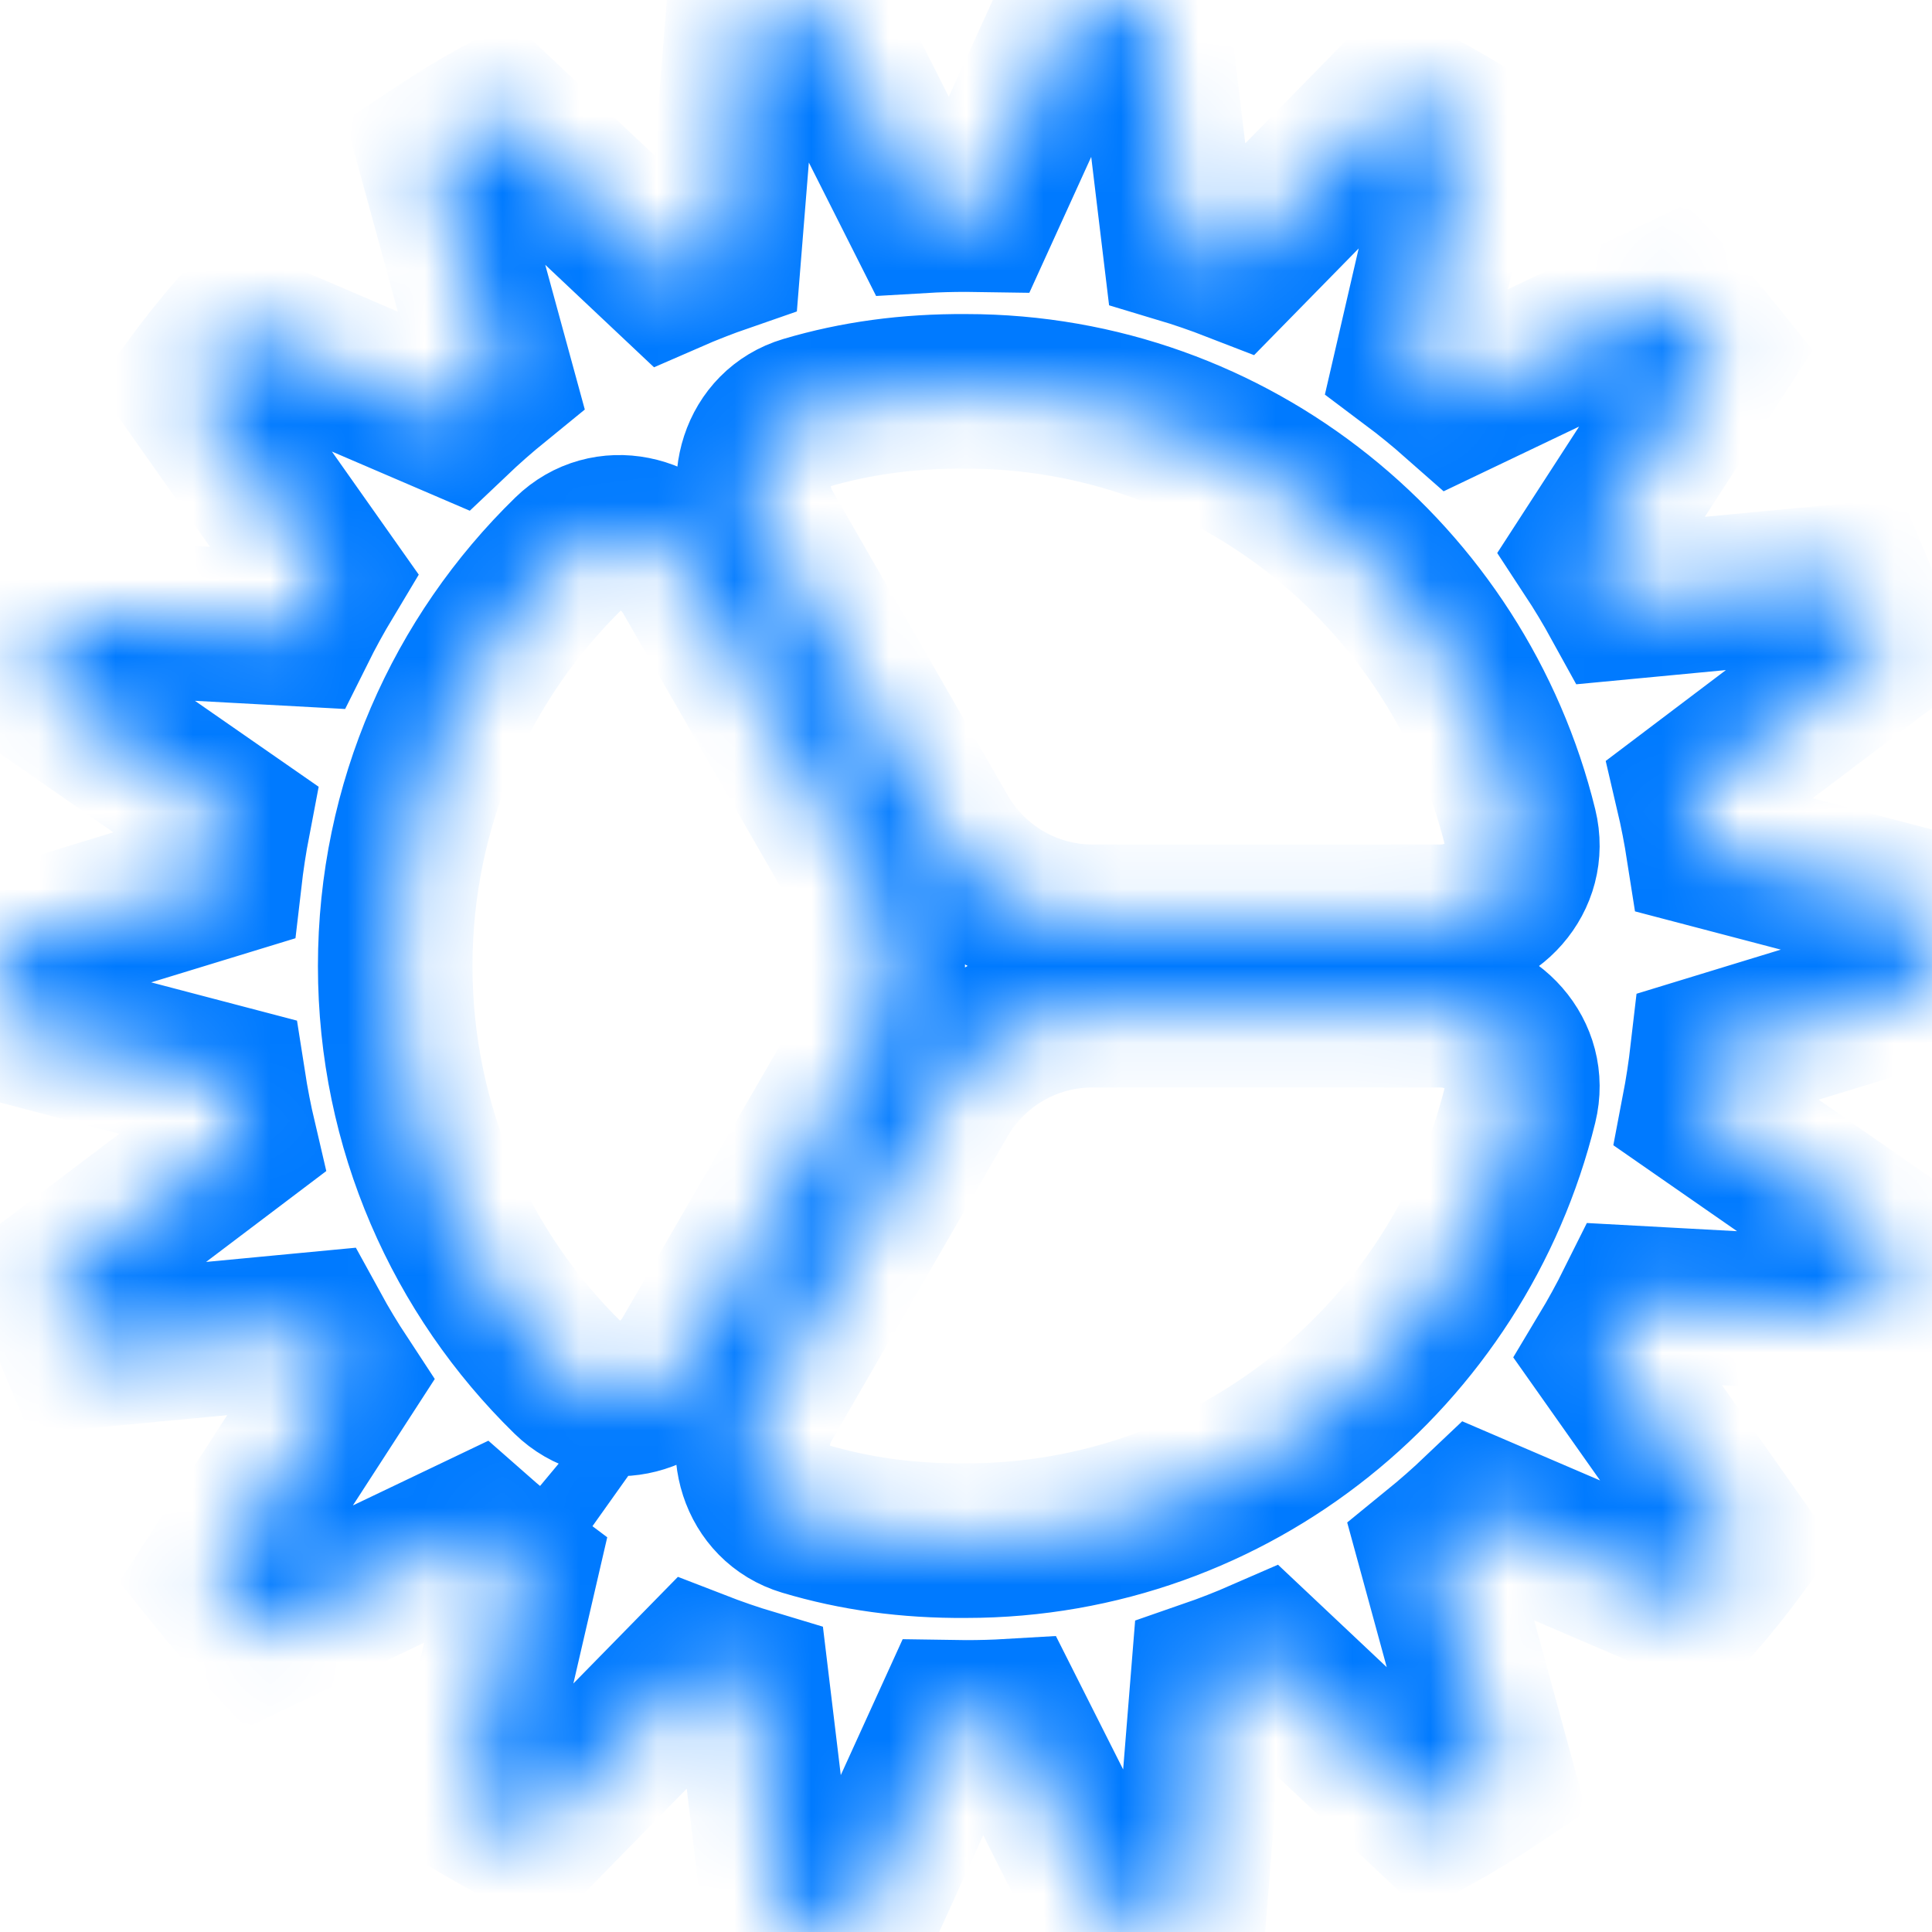 <svg width="25" height="25" viewBox="0 0 25 25" fill="none" xmlns="http://www.w3.org/2000/svg">
<mask id="path-1-inside-1" fill="white">
<path fill-rule="evenodd" clip-rule="evenodd" d="M14.901 0.149L15.266 3.181C15.506 3.253 15.743 3.335 15.975 3.425L18.107 1.25C18.395 1.396 18.677 1.553 18.953 1.721L18.265 4.697C18.465 4.847 18.659 5.005 18.846 5.17L21.588 3.86C21.809 4.096 22.022 4.341 22.225 4.594L20.568 7.152C20.706 7.362 20.835 7.577 20.956 7.797L23.979 7.51C24.106 7.807 24.222 8.109 24.327 8.417L21.9 10.252C21.957 10.495 22.005 10.742 22.044 10.992L24.979 11.762C24.993 12.007 25 12.252 25 12.5C25 12.579 24.999 12.658 24.998 12.736L22.095 13.624C22.066 13.875 22.028 14.124 21.981 14.369L24.48 16.105C24.387 16.417 24.283 16.724 24.167 17.025L21.136 16.86C21.024 17.085 20.903 17.305 20.774 17.52L22.531 20.01C22.338 20.271 22.135 20.523 21.923 20.768L19.132 19.57C18.951 19.742 18.763 19.907 18.569 20.065L19.374 23.011C19.106 23.19 18.83 23.358 18.547 23.515L16.332 21.428C16.103 21.528 15.87 21.619 15.633 21.701L15.388 24.746C15.076 24.82 14.76 24.882 14.44 24.933L13.066 22.207C12.879 22.218 12.69 22.223 12.5 22.223C12.44 22.223 12.379 22.223 12.319 22.222L11.054 25C10.732 24.963 10.413 24.913 10.099 24.851L9.734 21.819C9.494 21.747 9.257 21.665 9.025 21.575L6.893 23.75C6.605 23.604 6.323 23.447 6.047 23.279L6.736 20.303C6.535 20.153 6.341 19.995 6.154 19.83L3.412 21.14C3.19 20.904 2.978 20.659 2.775 20.407L4.432 17.848C4.294 17.638 4.165 17.424 4.044 17.203L1.021 17.49C0.894 17.193 0.778 16.891 0.673 16.583L3.1 14.748C3.043 14.505 2.995 14.258 2.956 14.008L0.021 13.238C0.007 12.993 0 12.748 0 12.5C0 12.421 0.001 12.342 0.002 12.264L2.905 11.376C2.934 11.125 2.972 10.876 3.019 10.631L0.52 8.895C0.613 8.583 0.717 8.276 0.833 7.975L3.864 8.14C3.976 7.915 4.097 7.695 4.226 7.48L2.469 4.99C2.662 4.729 2.865 4.477 3.077 4.232L5.868 5.43C6.049 5.258 6.237 5.093 6.431 4.935L5.626 1.989C5.894 1.81 6.17 1.642 6.453 1.485L8.668 3.572C8.897 3.472 9.13 3.381 9.367 3.299L9.612 0.254C9.924 0.18 10.24 0.118 10.56 0.067L11.934 2.793C12.121 2.782 12.31 2.777 12.5 2.777C12.56 2.777 12.621 2.777 12.681 2.778L13.946 0C14.268 0.037 14.587 0.087 14.901 0.149ZM7.735 19.614L7.731 19.611C7.506 19.458 7.288 19.294 7.079 19.12C7.289 19.295 7.508 19.46 7.735 19.614ZM7.366 7.154C7.842 6.69 8.6 6.864 8.932 7.441L11.181 11.35C11.59 12.061 11.589 12.938 11.179 13.648L8.922 17.551C8.589 18.128 7.831 18.3 7.356 17.836C5.972 16.484 5.114 14.592 5.114 12.5C5.114 10.402 5.976 8.507 7.366 7.154ZM12.169 14.209C12.576 13.505 13.325 13.072 14.133 13.072H18.639C19.3 13.072 19.83 13.643 19.671 14.29C18.875 17.532 15.966 19.936 12.5 19.936C11.746 19.942 11.058 19.846 10.407 19.651C9.778 19.463 9.562 18.719 9.892 18.148L12.169 14.209ZM19.671 10.71C19.83 11.357 19.3 11.928 18.639 11.928H14.137C13.326 11.928 12.577 11.493 12.171 10.787L9.903 6.847C9.574 6.275 9.792 5.532 10.421 5.345C11.068 5.153 11.752 5.059 12.5 5.064C15.966 5.064 18.875 7.468 19.671 10.71Z"/>
</mask>
<path fill-rule="evenodd" clip-rule="evenodd" d="M14.901 0.149L15.266 3.181C15.506 3.253 15.743 3.335 15.975 3.425L18.107 1.25C18.395 1.396 18.677 1.553 18.953 1.721L18.265 4.697C18.465 4.847 18.659 5.005 18.846 5.17L21.588 3.86C21.809 4.096 22.022 4.341 22.225 4.594L20.568 7.152C20.706 7.362 20.835 7.577 20.956 7.797L23.979 7.51C24.106 7.807 24.222 8.109 24.327 8.417L21.9 10.252C21.957 10.495 22.005 10.742 22.044 10.992L24.979 11.762C24.993 12.007 25 12.252 25 12.5C25 12.579 24.999 12.658 24.998 12.736L22.095 13.624C22.066 13.875 22.028 14.124 21.981 14.369L24.48 16.105C24.387 16.417 24.283 16.724 24.167 17.025L21.136 16.86C21.024 17.085 20.903 17.305 20.774 17.52L22.531 20.01C22.338 20.271 22.135 20.523 21.923 20.768L19.132 19.57C18.951 19.742 18.763 19.907 18.569 20.065L19.374 23.011C19.106 23.19 18.83 23.358 18.547 23.515L16.332 21.428C16.103 21.528 15.87 21.619 15.633 21.701L15.388 24.746C15.076 24.82 14.76 24.882 14.44 24.933L13.066 22.207C12.879 22.218 12.69 22.223 12.5 22.223C12.44 22.223 12.379 22.223 12.319 22.222L11.054 25C10.732 24.963 10.413 24.913 10.099 24.851L9.734 21.819C9.494 21.747 9.257 21.665 9.025 21.575L6.893 23.75C6.605 23.604 6.323 23.447 6.047 23.279L6.736 20.303C6.535 20.153 6.341 19.995 6.154 19.83L3.412 21.14C3.19 20.904 2.978 20.659 2.775 20.407L4.432 17.848C4.294 17.638 4.165 17.424 4.044 17.203L1.021 17.49C0.894 17.193 0.778 16.891 0.673 16.583L3.1 14.748C3.043 14.505 2.995 14.258 2.956 14.008L0.021 13.238C0.007 12.993 0 12.748 0 12.5C0 12.421 0.001 12.342 0.002 12.264L2.905 11.376C2.934 11.125 2.972 10.876 3.019 10.631L0.52 8.895C0.613 8.583 0.717 8.276 0.833 7.975L3.864 8.14C3.976 7.915 4.097 7.695 4.226 7.48L2.469 4.99C2.662 4.729 2.865 4.477 3.077 4.232L5.868 5.43C6.049 5.258 6.237 5.093 6.431 4.935L5.626 1.989C5.894 1.81 6.17 1.642 6.453 1.485L8.668 3.572C8.897 3.472 9.13 3.381 9.367 3.299L9.612 0.254C9.924 0.18 10.24 0.118 10.56 0.067L11.934 2.793C12.121 2.782 12.31 2.777 12.5 2.777C12.56 2.777 12.621 2.777 12.681 2.778L13.946 0C14.268 0.037 14.587 0.087 14.901 0.149ZM7.735 19.614L7.731 19.611C7.506 19.458 7.288 19.294 7.079 19.12C7.289 19.295 7.508 19.46 7.735 19.614ZM7.366 7.154C7.842 6.69 8.6 6.864 8.932 7.441L11.181 11.35C11.59 12.061 11.589 12.938 11.179 13.648L8.922 17.551C8.589 18.128 7.831 18.3 7.356 17.836C5.972 16.484 5.114 14.592 5.114 12.5C5.114 10.402 5.976 8.507 7.366 7.154ZM12.169 14.209C12.576 13.505 13.325 13.072 14.133 13.072H18.639C19.3 13.072 19.83 13.643 19.671 14.29C18.875 17.532 15.966 19.936 12.5 19.936C11.746 19.942 11.058 19.846 10.407 19.651C9.778 19.463 9.562 18.719 9.892 18.148L12.169 14.209ZM19.671 10.71C19.83 11.357 19.3 11.928 18.639 11.928H14.137C13.326 11.928 12.577 11.493 12.171 10.787L9.903 6.847C9.574 6.275 9.792 5.532 10.421 5.345C11.068 5.153 11.752 5.059 12.5 5.064C15.966 5.064 18.875 7.468 19.671 10.71Z" stroke="#007AFF" stroke-width="2" mask="url(#path-1-inside-1)"/>
</svg>
